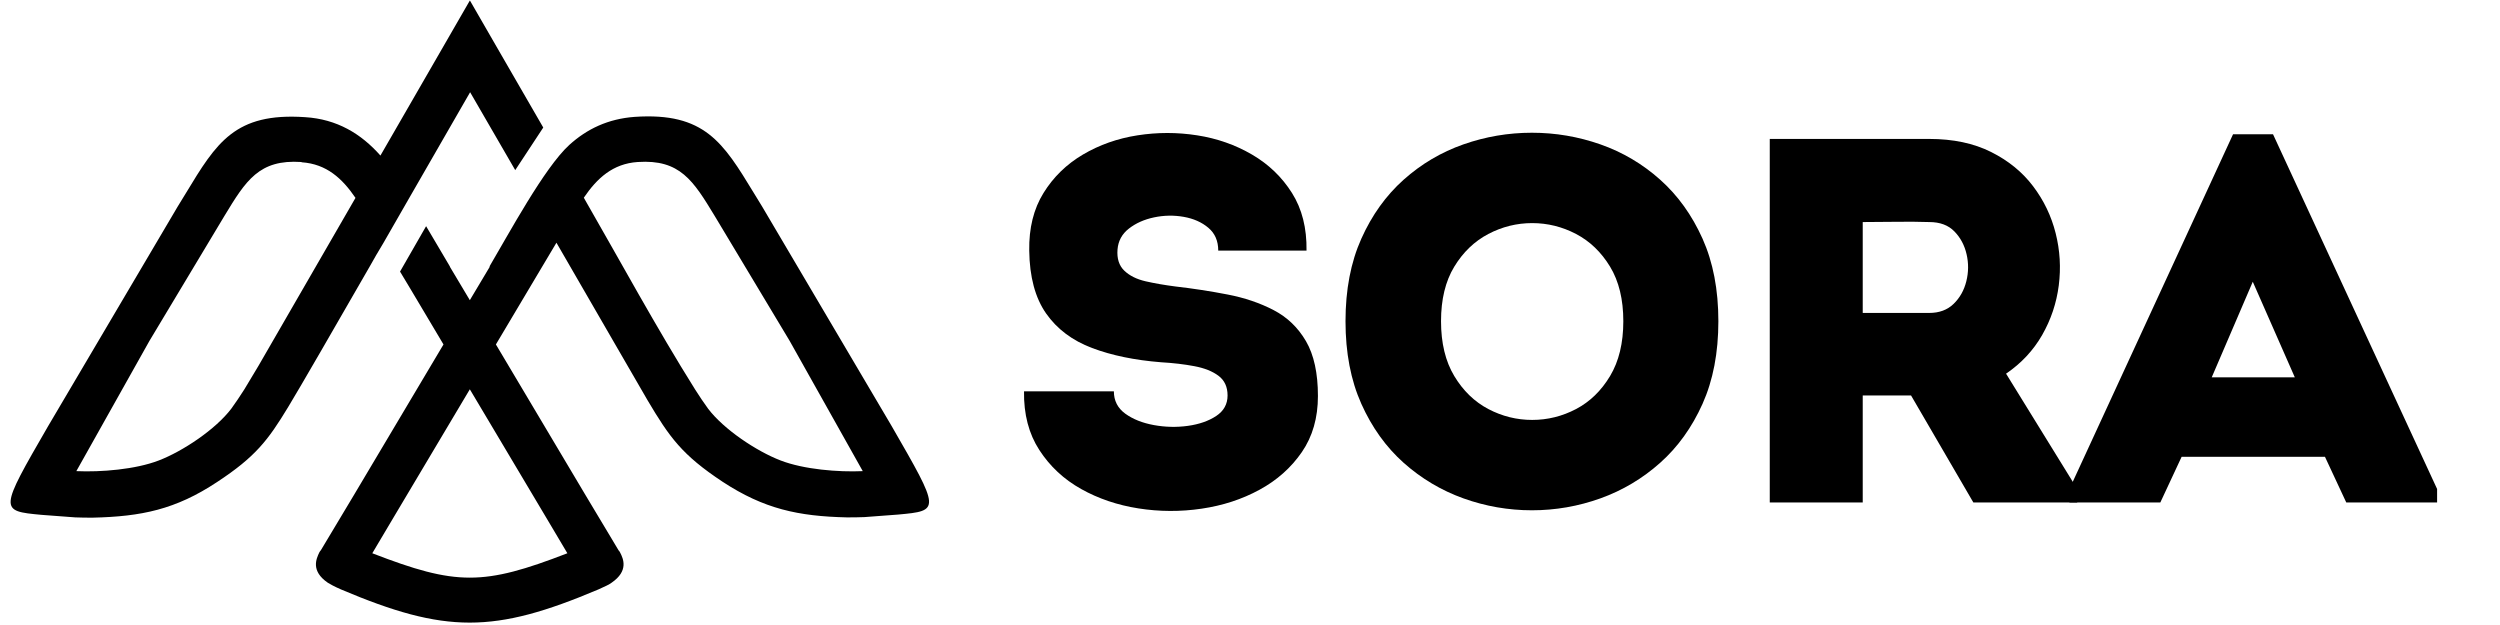 <svg xmlns="http://www.w3.org/2000/svg" xmlns:xlink="http://www.w3.org/1999/xlink" width="1000" zoomAndPan="magnify" viewBox="0 0 750 187.5" height="250" preserveAspectRatio="xMidYMid meet" version="1.0"><defs><g/><clipPath id="52f88c3d78"><path d="M 3 0.168 L 279 0.168 L 279 187 L 3 187 Z M 3 0.168 " clip-rule="nonzero"/></clipPath></defs><g clip-path="url(#52f88c3d78)"><path fill="#000000" d="M 269.508 154.371 Z M 140.949 27.578 Z M 140.949 0.168 L 114.129 46.668 C 108.324 40.109 101.094 35.734 91.512 35.148 C 70.488 33.719 64.941 42.797 55.777 57.934 L 53.254 62.055 L 14.41 127.887 C -0.223 153.195 -0.223 153.281 12.477 154.457 L 22.562 155.215 C 24.414 155.297 26.098 155.297 27.863 155.297 C 42.406 154.961 52.664 152.859 65.109 144.621 C 76.629 137.051 80.41 132.09 86.465 122.086 C 89.996 116.285 100.844 97.449 111.102 79.625 L 112.867 76.516 L 114.969 72.984 L 122.789 59.363 L 141.035 27.664 L 154.57 51.039 L 162.977 38.258 L 148.938 13.961 L 141.035 0.254 Z M 146.918 79.961 L 146.918 80.047 L 140.949 90.051 L 134.98 80.047 L 134.98 79.961 L 127.832 67.855 L 120.012 81.477 L 123.293 86.941 L 133.047 103.336 L 106.141 148.57 C 98.066 162.109 96.473 164.715 96.219 165.137 L 96.133 165.219 L 96.051 165.305 L 95.797 165.723 C 94.875 167.656 93.191 171.273 98.32 174.805 C 98.992 175.223 100.172 175.898 102.273 176.82 C 133.633 190.105 148.18 190.105 179.543 176.82 C 181.645 175.898 182.82 175.309 183.492 174.805 C 188.621 171.273 187.023 167.656 186.016 165.723 L 185.766 165.305 L 185.68 165.219 L 185.594 165.137 C 185.344 164.629 183.746 162.109 175.676 148.57 L 148.77 103.336 L 158.523 86.941 L 166.93 72.816 C 177.02 90.219 192.32 116.789 194.258 120.066 C 200.898 131.25 204.598 136.465 216.789 144.535 C 229.234 152.691 239.492 154.879 254.035 155.215 C 255.801 155.215 257.484 155.215 259.332 155.129 L 269.422 154.371 C 282.121 153.195 282.121 153.195 267.488 127.805 L 228.645 61.969 L 226.121 57.848 C 216.957 42.797 211.41 33.633 190.387 35.062 C 182.402 35.652 176.094 38.68 170.797 43.473 C 163.312 50.281 152.551 70.293 146.836 79.961 Z M 111.688 165.977 L 117.828 155.633 L 140.949 116.789 C 147.422 127.719 155.16 140.668 164.07 155.633 C 166.848 160.258 168.781 163.539 170.211 165.977 C 144.984 175.73 136.914 175.73 111.688 165.977 Z M 175.168 59.363 C 186.102 78.363 196.945 98.375 208.551 116.871 C 209.812 118.891 211.156 120.824 212.418 122.59 C 217.125 128.812 226.965 135.371 234.195 138.145 C 241.172 140.836 251.516 141.676 258.828 141.34 L 236.883 102.242 L 214.434 64.828 C 207.961 54.148 204.008 47.758 191.312 48.602 C 183.828 49.105 179.121 53.477 175.168 59.277 Z M 90.5 48.684 C 97.984 49.188 102.691 53.562 106.645 59.363 L 77.555 109.727 C 75.957 112.418 74.359 115.105 73.266 116.871 C 72.004 118.891 70.656 120.824 69.398 122.59 C 64.688 128.812 54.852 135.371 47.621 138.145 C 40.641 140.836 30.301 141.676 22.902 141.34 L 44.844 102.242 L 67.297 64.828 C 73.77 54.148 77.723 47.758 90.418 48.602 Z M 90.5 48.684 " fill-opacity="1" fill-rule="evenodd"/></g><g fill="#000000" fill-opacity="1"><g transform="translate(300.973, 150.742)"><g><path d="M 33.188 -33.344 C 33.188 -30.539 34.328 -28.305 36.609 -26.641 C 38.898 -24.984 41.758 -23.844 45.188 -23.219 C 48.613 -22.594 52.016 -22.516 55.391 -22.984 C 58.766 -23.453 61.594 -24.438 63.875 -25.938 C 66.156 -27.445 67.297 -29.5 67.297 -32.094 C 67.297 -34.688 66.383 -36.66 64.562 -38.016 C 62.75 -39.367 60.336 -40.328 57.328 -40.891 C 54.316 -41.461 50.992 -41.852 47.359 -42.062 C 39.461 -42.688 32.555 -44.113 26.641 -46.344 C 20.723 -48.582 16.129 -52.035 12.859 -56.703 C 9.586 -61.379 7.898 -67.664 7.797 -75.562 C 7.691 -82.312 9.117 -88.07 12.078 -92.844 C 15.035 -97.625 18.977 -101.469 23.906 -104.375 C 28.844 -107.289 34.297 -109.211 40.266 -110.141 C 46.242 -111.078 52.219 -111.078 58.188 -110.141 C 64.156 -109.211 69.633 -107.289 74.625 -104.375 C 79.613 -101.469 83.613 -97.625 86.625 -92.844 C 89.633 -88.07 91.086 -82.312 90.984 -75.562 C 86.098 -75.562 81.656 -75.562 77.656 -75.562 C 73.664 -75.562 69.281 -75.562 64.5 -75.562 C 64.5 -78.469 63.508 -80.75 61.531 -82.406 C 59.562 -84.07 57.098 -85.164 54.141 -85.688 C 51.18 -86.207 48.219 -86.156 45.25 -85.531 C 42.289 -84.906 39.773 -83.785 37.703 -82.172 C 35.629 -80.566 34.488 -78.469 34.281 -75.875 C 34.07 -73.176 34.742 -71.07 36.297 -69.562 C 37.859 -68.051 39.988 -66.984 42.688 -66.359 C 45.383 -65.742 48.344 -65.227 51.562 -64.812 C 56.969 -64.188 62.211 -63.379 67.297 -62.391 C 72.391 -61.41 76.988 -59.852 81.094 -57.719 C 85.195 -55.594 88.441 -52.477 90.828 -48.375 C 93.211 -44.27 94.406 -38.789 94.406 -31.938 C 94.406 -25.395 92.797 -19.785 89.578 -15.109 C 86.359 -10.43 82.125 -6.664 76.875 -3.812 C 71.633 -0.957 65.848 0.93 59.516 1.859 C 53.18 2.797 46.867 2.77 40.578 1.781 C 34.297 0.801 28.555 -1.141 23.359 -4.047 C 18.172 -6.953 13.992 -10.848 10.828 -15.734 C 7.66 -20.617 6.129 -26.488 6.234 -33.344 C 10.91 -33.344 15.375 -33.344 19.625 -33.344 C 23.883 -33.344 28.406 -33.344 33.188 -33.344 Z M 33.188 -33.344 "/></g></g></g><g fill="#000000" fill-opacity="1"><g transform="translate(396.48, 150.742)"><g><path d="M 119.031 -54.375 C 119.031 -44.926 117.445 -36.664 114.281 -29.594 C 111.113 -22.531 106.879 -16.633 101.578 -11.906 C 96.285 -7.188 90.312 -3.629 83.656 -1.234 C 77.008 1.148 70.156 2.344 63.094 2.344 C 56.031 2.344 49.176 1.148 42.531 -1.234 C 35.883 -3.629 29.91 -7.188 24.609 -11.906 C 19.316 -16.633 15.086 -22.531 11.922 -29.594 C 8.754 -36.664 7.172 -44.926 7.172 -54.375 C 7.172 -63.82 8.754 -72.078 11.922 -79.141 C 15.086 -86.203 19.316 -92.098 24.609 -96.828 C 29.91 -101.555 35.883 -105.086 42.531 -107.422 C 49.176 -109.754 56.031 -110.922 63.094 -110.922 C 70.156 -110.922 77.008 -109.754 83.656 -107.422 C 90.312 -105.086 96.285 -101.555 101.578 -96.828 C 106.879 -92.098 111.113 -86.203 114.281 -79.141 C 117.445 -72.078 119.031 -63.82 119.031 -54.375 Z M 35.828 -54.375 C 35.828 -47.832 37.148 -42.352 39.797 -37.938 C 42.453 -33.52 45.859 -30.219 50.016 -28.031 C 54.172 -25.852 58.555 -24.766 63.172 -24.766 C 67.797 -24.766 72.188 -25.852 76.344 -28.031 C 80.5 -30.219 83.898 -33.52 86.547 -37.938 C 89.191 -42.352 90.516 -47.832 90.516 -54.375 C 90.516 -60.914 89.191 -66.367 86.547 -70.734 C 83.898 -75.098 80.5 -78.367 76.344 -80.547 C 72.188 -82.723 67.797 -83.812 63.172 -83.812 C 58.555 -83.812 54.172 -82.723 50.016 -80.547 C 45.859 -78.367 42.453 -75.098 39.797 -70.734 C 37.148 -66.367 35.828 -60.914 35.828 -54.375 Z M 35.828 -54.375 "/></g></g></g><g fill="#000000" fill-opacity="1"><g transform="translate(517.225, 150.742)"><g><path d="M 84.594 -38.641 L 105.938 -4.047 L 105.938 0 L 74.781 0 L 56.094 -32.094 L 41.594 -32.094 L 41.594 0 C 36.926 0 32.254 0 27.578 0 C 22.898 0 18.273 0 13.703 0 C 13.703 -18.176 13.703 -36.352 13.703 -54.531 C 13.703 -72.707 13.703 -90.883 13.703 -109.062 C 21.598 -109.062 29.57 -109.062 37.625 -109.062 C 45.676 -109.062 53.648 -109.062 61.547 -109.062 C 68.711 -109.062 74.891 -107.758 80.078 -105.156 C 85.273 -102.562 89.484 -99.133 92.703 -94.875 C 95.922 -90.625 98.176 -85.926 99.469 -80.781 C 100.77 -75.633 101.082 -70.41 100.406 -65.109 C 99.727 -59.816 98.066 -54.859 95.422 -50.234 C 92.773 -45.617 89.164 -41.754 84.594 -38.641 Z M 61.547 -56.859 C 64.555 -56.859 66.992 -57.766 68.859 -59.578 C 70.734 -61.398 72.004 -63.66 72.672 -66.359 C 73.348 -69.066 73.375 -71.77 72.75 -74.469 C 72.133 -77.164 70.914 -79.445 69.094 -81.312 C 67.281 -83.188 64.766 -84.125 61.547 -84.125 C 58.316 -84.227 55.016 -84.254 51.641 -84.203 C 48.266 -84.148 44.914 -84.125 41.594 -84.125 C 41.594 -79.664 41.594 -75.098 41.594 -70.422 C 41.594 -65.742 41.594 -61.223 41.594 -56.859 Z M 61.547 -56.859 "/></g></g></g><g fill="#000000" fill-opacity="1"><g transform="translate(620.677, 150.742)"><g><path d="M 83.203 0 L 76.812 -13.703 L 33.812 -13.703 L 27.422 0 L 0.156 0 L 0.156 -4.047 L 49.234 -110.453 L 61.234 -110.453 L 110.453 -4.047 L 110.453 0 Z M 67.766 -37.547 L 55.156 -66.219 L 42.844 -37.547 Z M 67.766 -37.547 "/></g></g></g></svg>